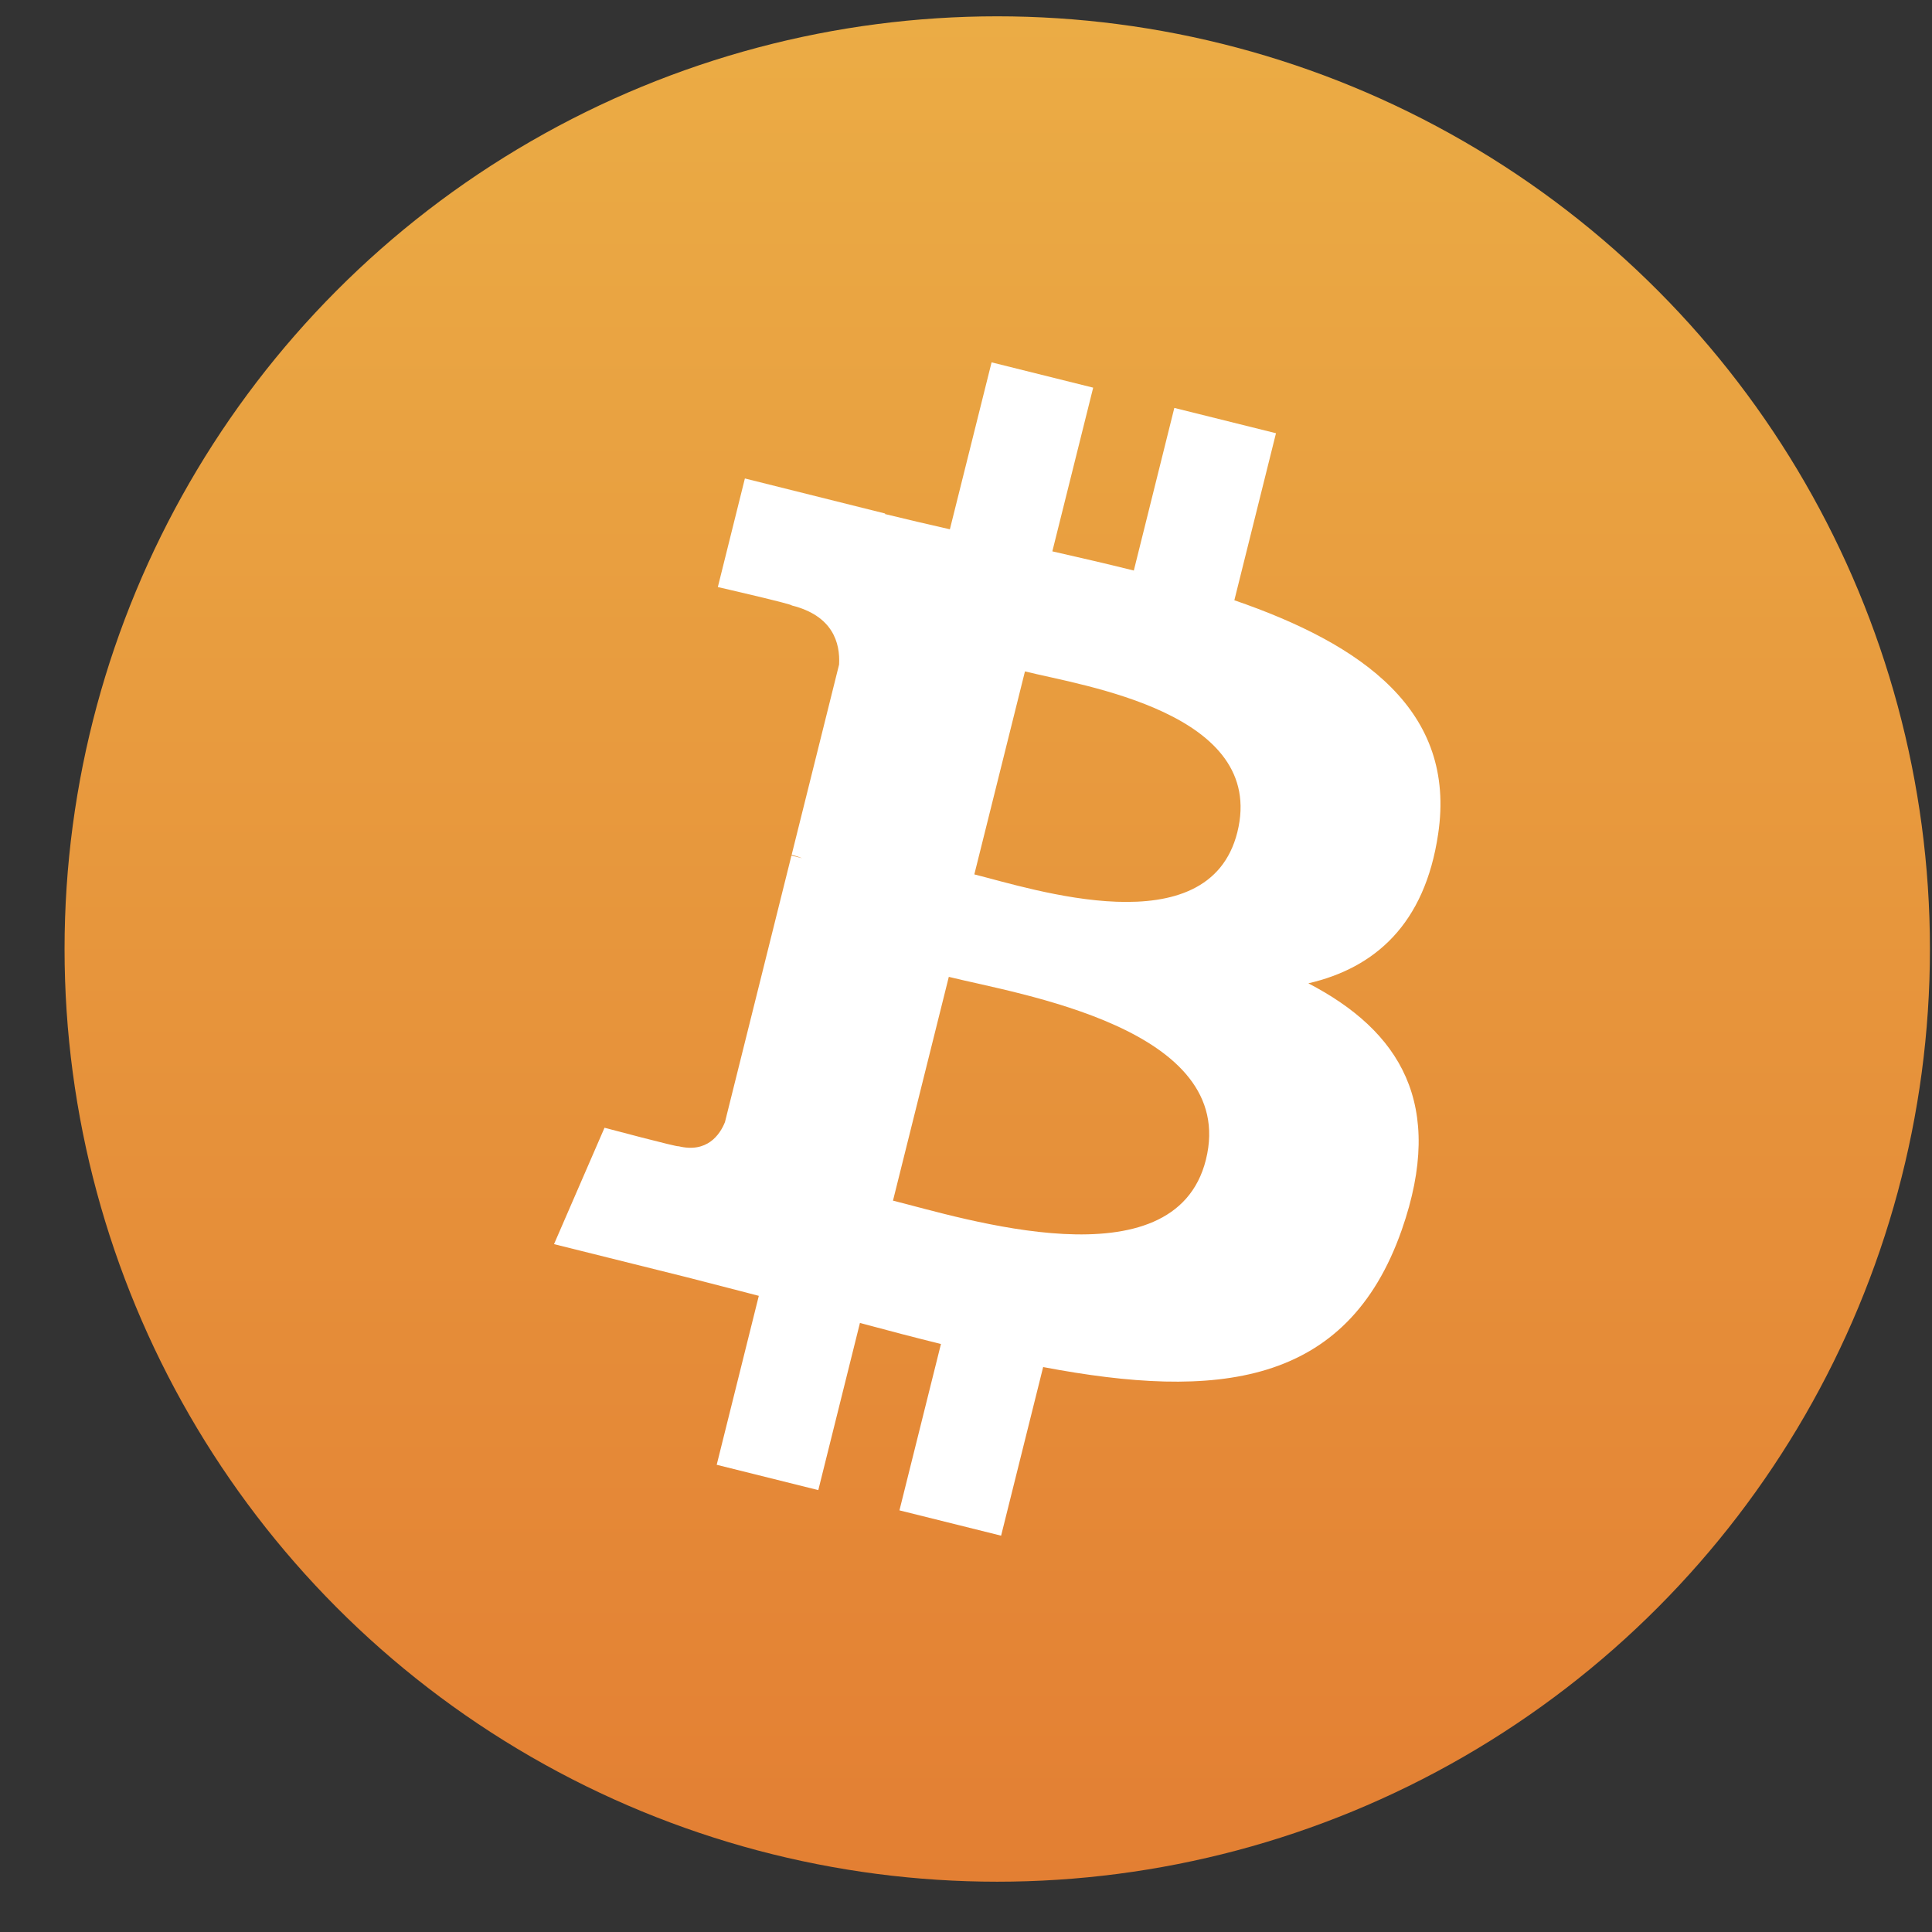 <svg width="29" height="29" viewBox="0 0 29 29" fill="none" xmlns="http://www.w3.org/2000/svg">
<rect x="0" y="0" width="29" height="29" fill="#333333" stroke="none"/>
<circle cx="14.969" cy="14.245" r="14" fill="url(#paint0_linear)"/>
<path d="M21.587 12.519C21.864 10.669 20.455 9.674 18.528 9.01L19.153 6.503L17.627 6.123L17.019 8.564C16.618 8.464 16.206 8.369 15.796 8.276L16.409 5.819L14.884 5.439L14.258 7.945C13.926 7.869 13.601 7.794 13.284 7.716L13.286 7.708L11.181 7.182L10.775 8.812C10.775 8.812 11.908 9.072 11.884 9.088C12.502 9.242 12.613 9.651 12.595 9.975L11.883 12.831C11.925 12.842 11.981 12.858 12.041 12.882C11.991 12.87 11.936 12.856 11.88 12.842L10.882 16.843C10.807 17.031 10.615 17.312 10.183 17.205C10.198 17.227 9.074 16.928 9.074 16.928L8.316 18.675L10.302 19.17C10.671 19.263 11.034 19.36 11.39 19.451L10.758 21.987L12.283 22.367L12.908 19.858C13.325 19.971 13.729 20.076 14.124 20.174L13.501 22.671L15.027 23.051L15.658 20.52C18.261 21.013 20.217 20.814 21.041 18.461C21.704 16.566 21.008 15.473 19.639 14.76C20.636 14.53 21.387 13.874 21.587 12.519V12.519ZM18.101 17.408C17.629 19.303 14.438 18.279 13.404 18.022L14.242 14.663C15.276 14.921 18.593 15.432 18.101 17.408ZM18.573 12.492C18.142 14.216 15.487 13.34 14.625 13.125L15.385 10.078C16.247 10.293 19.021 10.694 18.573 12.492V12.492Z" fill="white"/>
<defs>
<linearGradient id="paint0_linear" x1="14.969" y1="0.245" x2="14.969" y2="28.245" gradientUnits="userSpaceOnUse">
<stop stop-color="#EBAC45"/>
<stop offset="1" stop-color="#E37F33"/>
</linearGradient>
</defs>
</svg>
